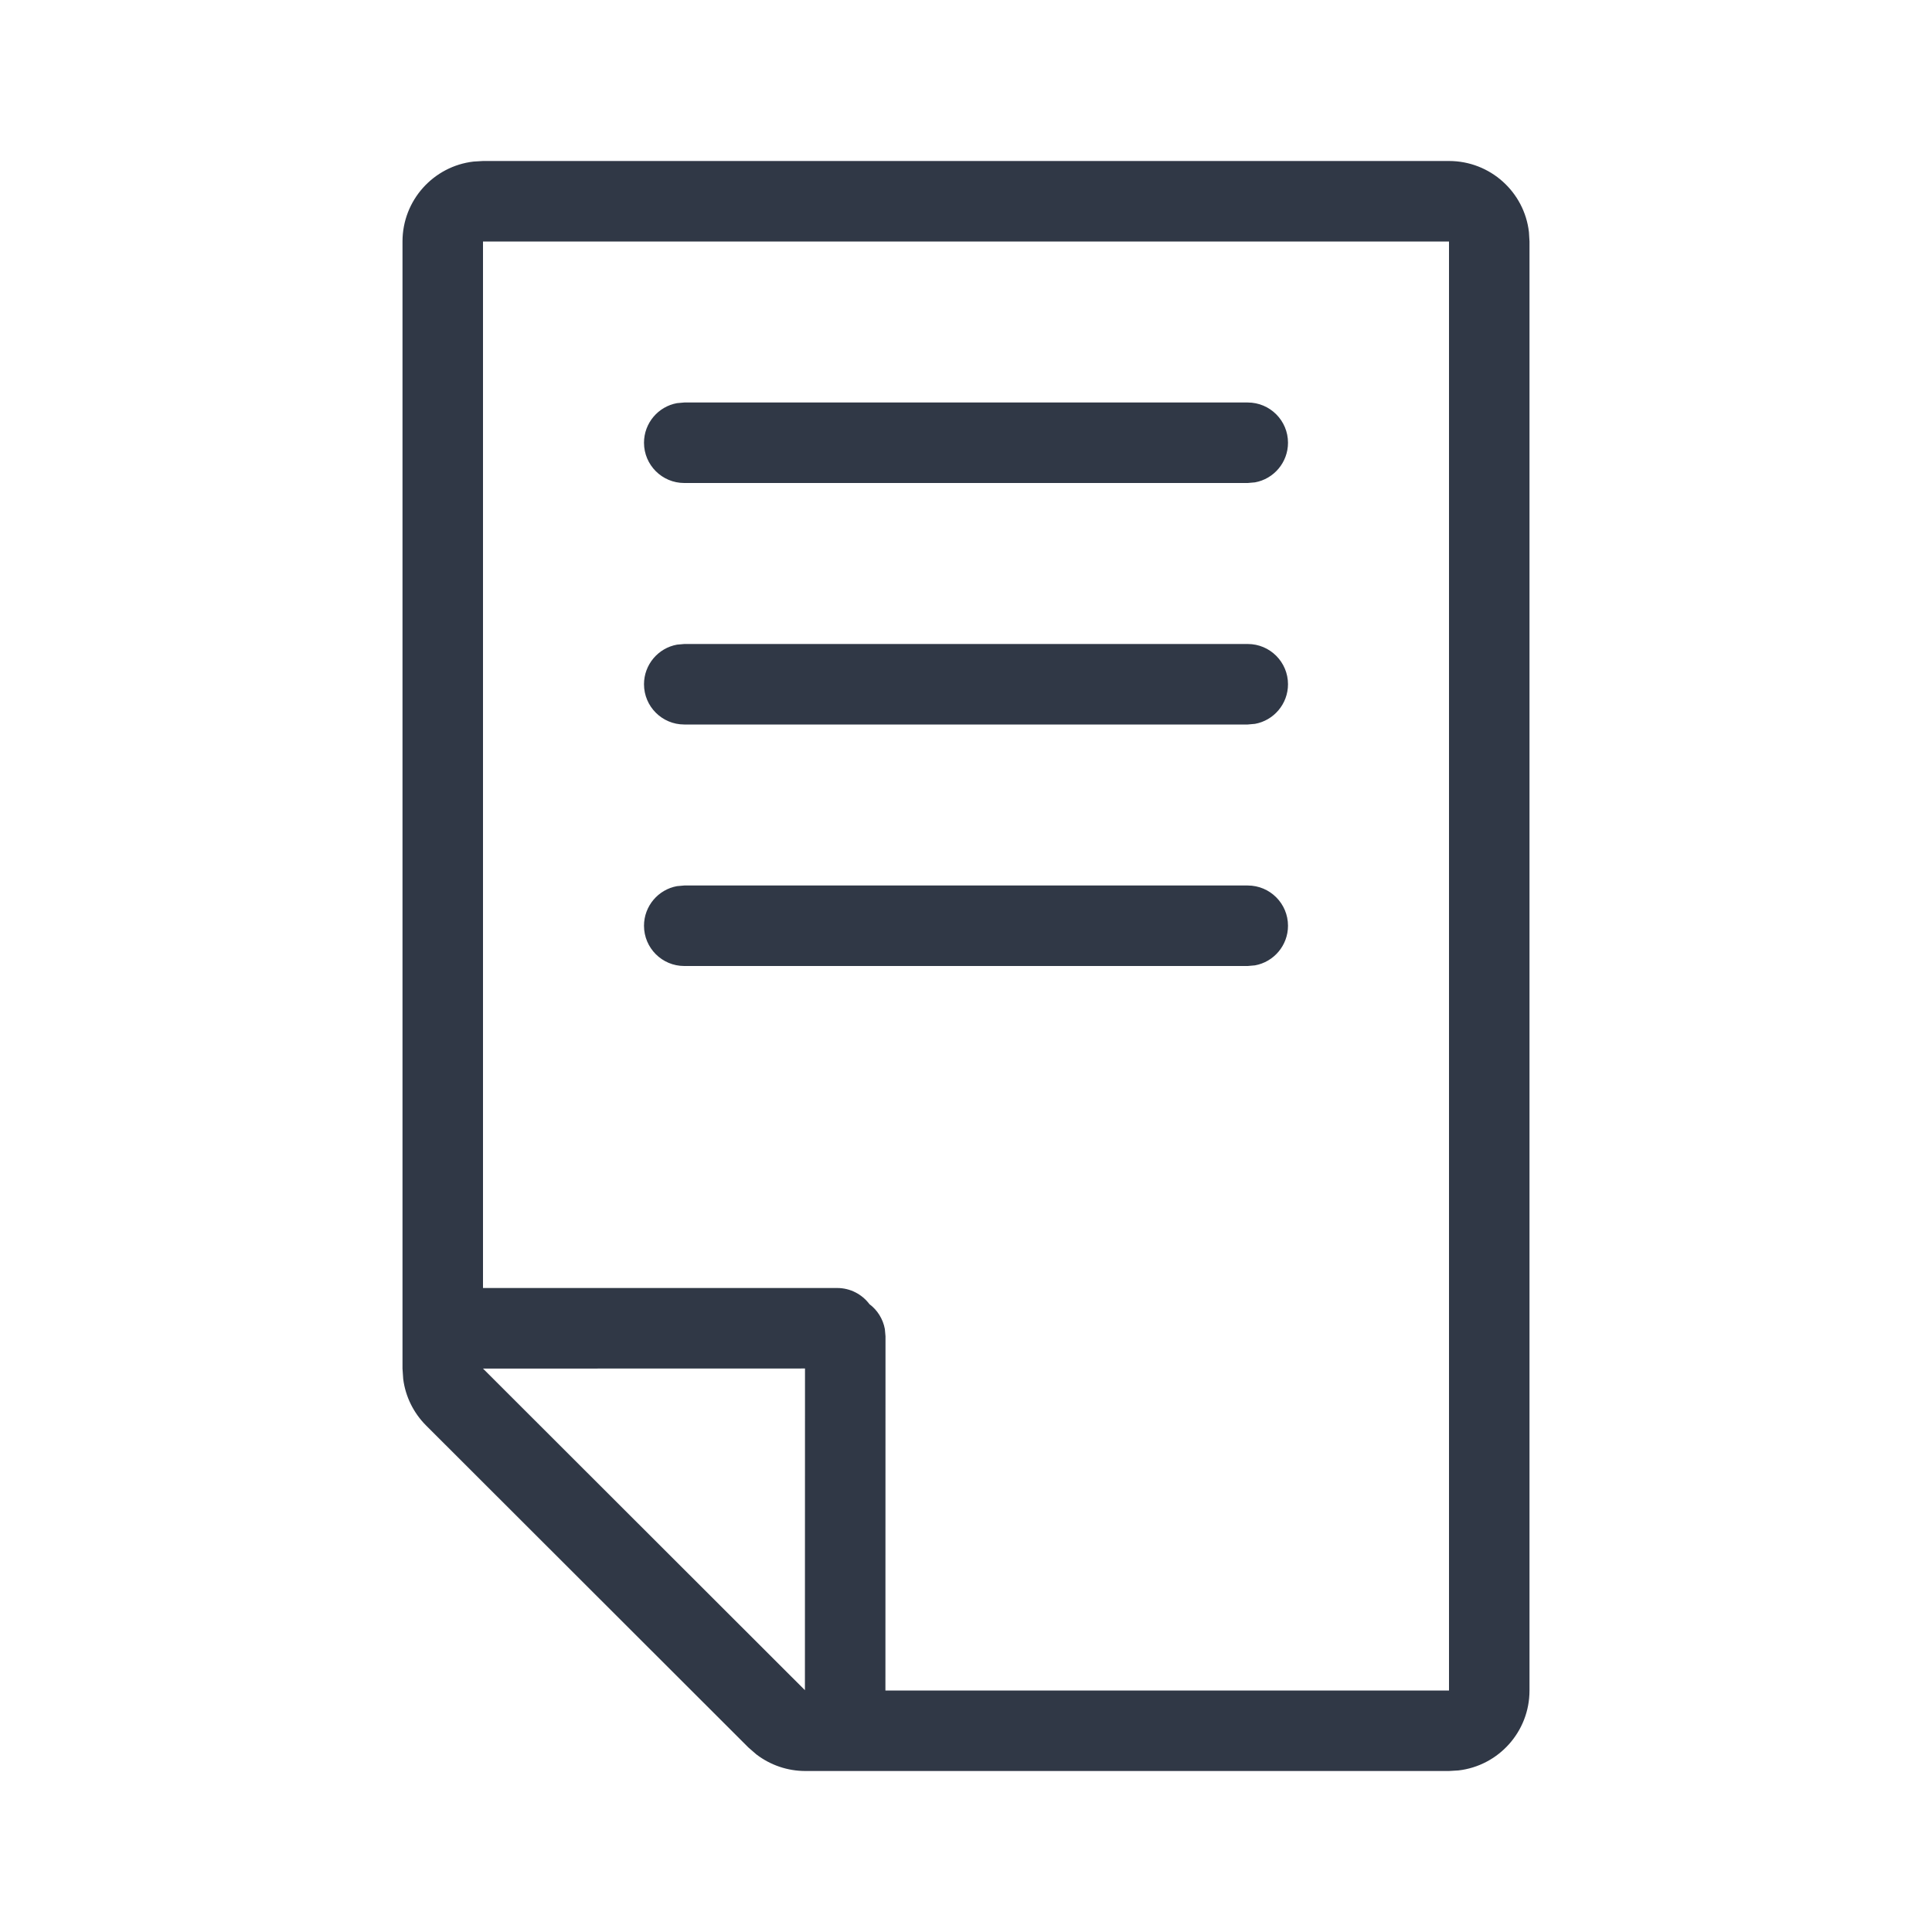 <?xml version="1.0" encoding="UTF-8"?>
<svg width="24px" height="24px" viewBox="0 0 24 24" version="1.1" xmlns="http://www.w3.org/2000/svg" xmlns:xlink="http://www.w3.org/1999/xlink">
    <title>contract</title>
    <g id="contract" stroke="none" stroke-width="1" fill="none" fill-rule="evenodd">
        <path d="M18,2 C18.513,2 18.936,2.386 18.993,2.883 L19,3 L19,21 C19,21.513 18.614,21.936 18.117,21.993 L18,22 L10.004,22 C9.783,22 9.57,21.927 9.396,21.794 L9.297,21.708 L5.293,17.708 C5.137,17.552 5.037,17.349 5.009,17.132 L5,17.001 L5,3 C5,2.487 5.386,2.064 5.883,2.007 L6,2 L18,2 Z M18,3 L6,3 L6,16 L10.4,16 C10.564,16 10.709,16.079 10.801,16.201 C10.898,16.273 10.969,16.384 10.992,16.51 L11,16.6 L10.999,21 L18,21 L18,3 Z M10,17 L6,17.001 L9.999,20.996 L10,17 Z M15.5,11 C15.776,11 16,11.224 16,11.5 C16,11.745 15.823,11.95 15.59,11.992 L15.5,12 L8.5,12 C8.224,12 8,11.776 8,11.5 C8,11.255 8.177,11.05 8.41,11.008 L8.5,11 L15.5,11 Z M15.5,8 C15.776,8 16,8.224 16,8.5 C16,8.745 15.823,8.95 15.59,8.992 L15.5,9 L8.5,9 C8.224,9 8,8.776 8,8.5 C8,8.255 8.177,8.05 8.41,8.008 L8.5,8 L15.5,8 Z M15.5,5 C15.776,5 16,5.224 16,5.5 C16,5.745 15.823,5.95 15.59,5.992 L15.5,6 L8.5,6 C8.224,6 8,5.776 8,5.5 C8,5.255 8.177,5.05 8.41,5.008 L8.5,5 L15.5,5 Z" id="Rectangle-2" fill="#303846"></path>
    </g>
</svg>